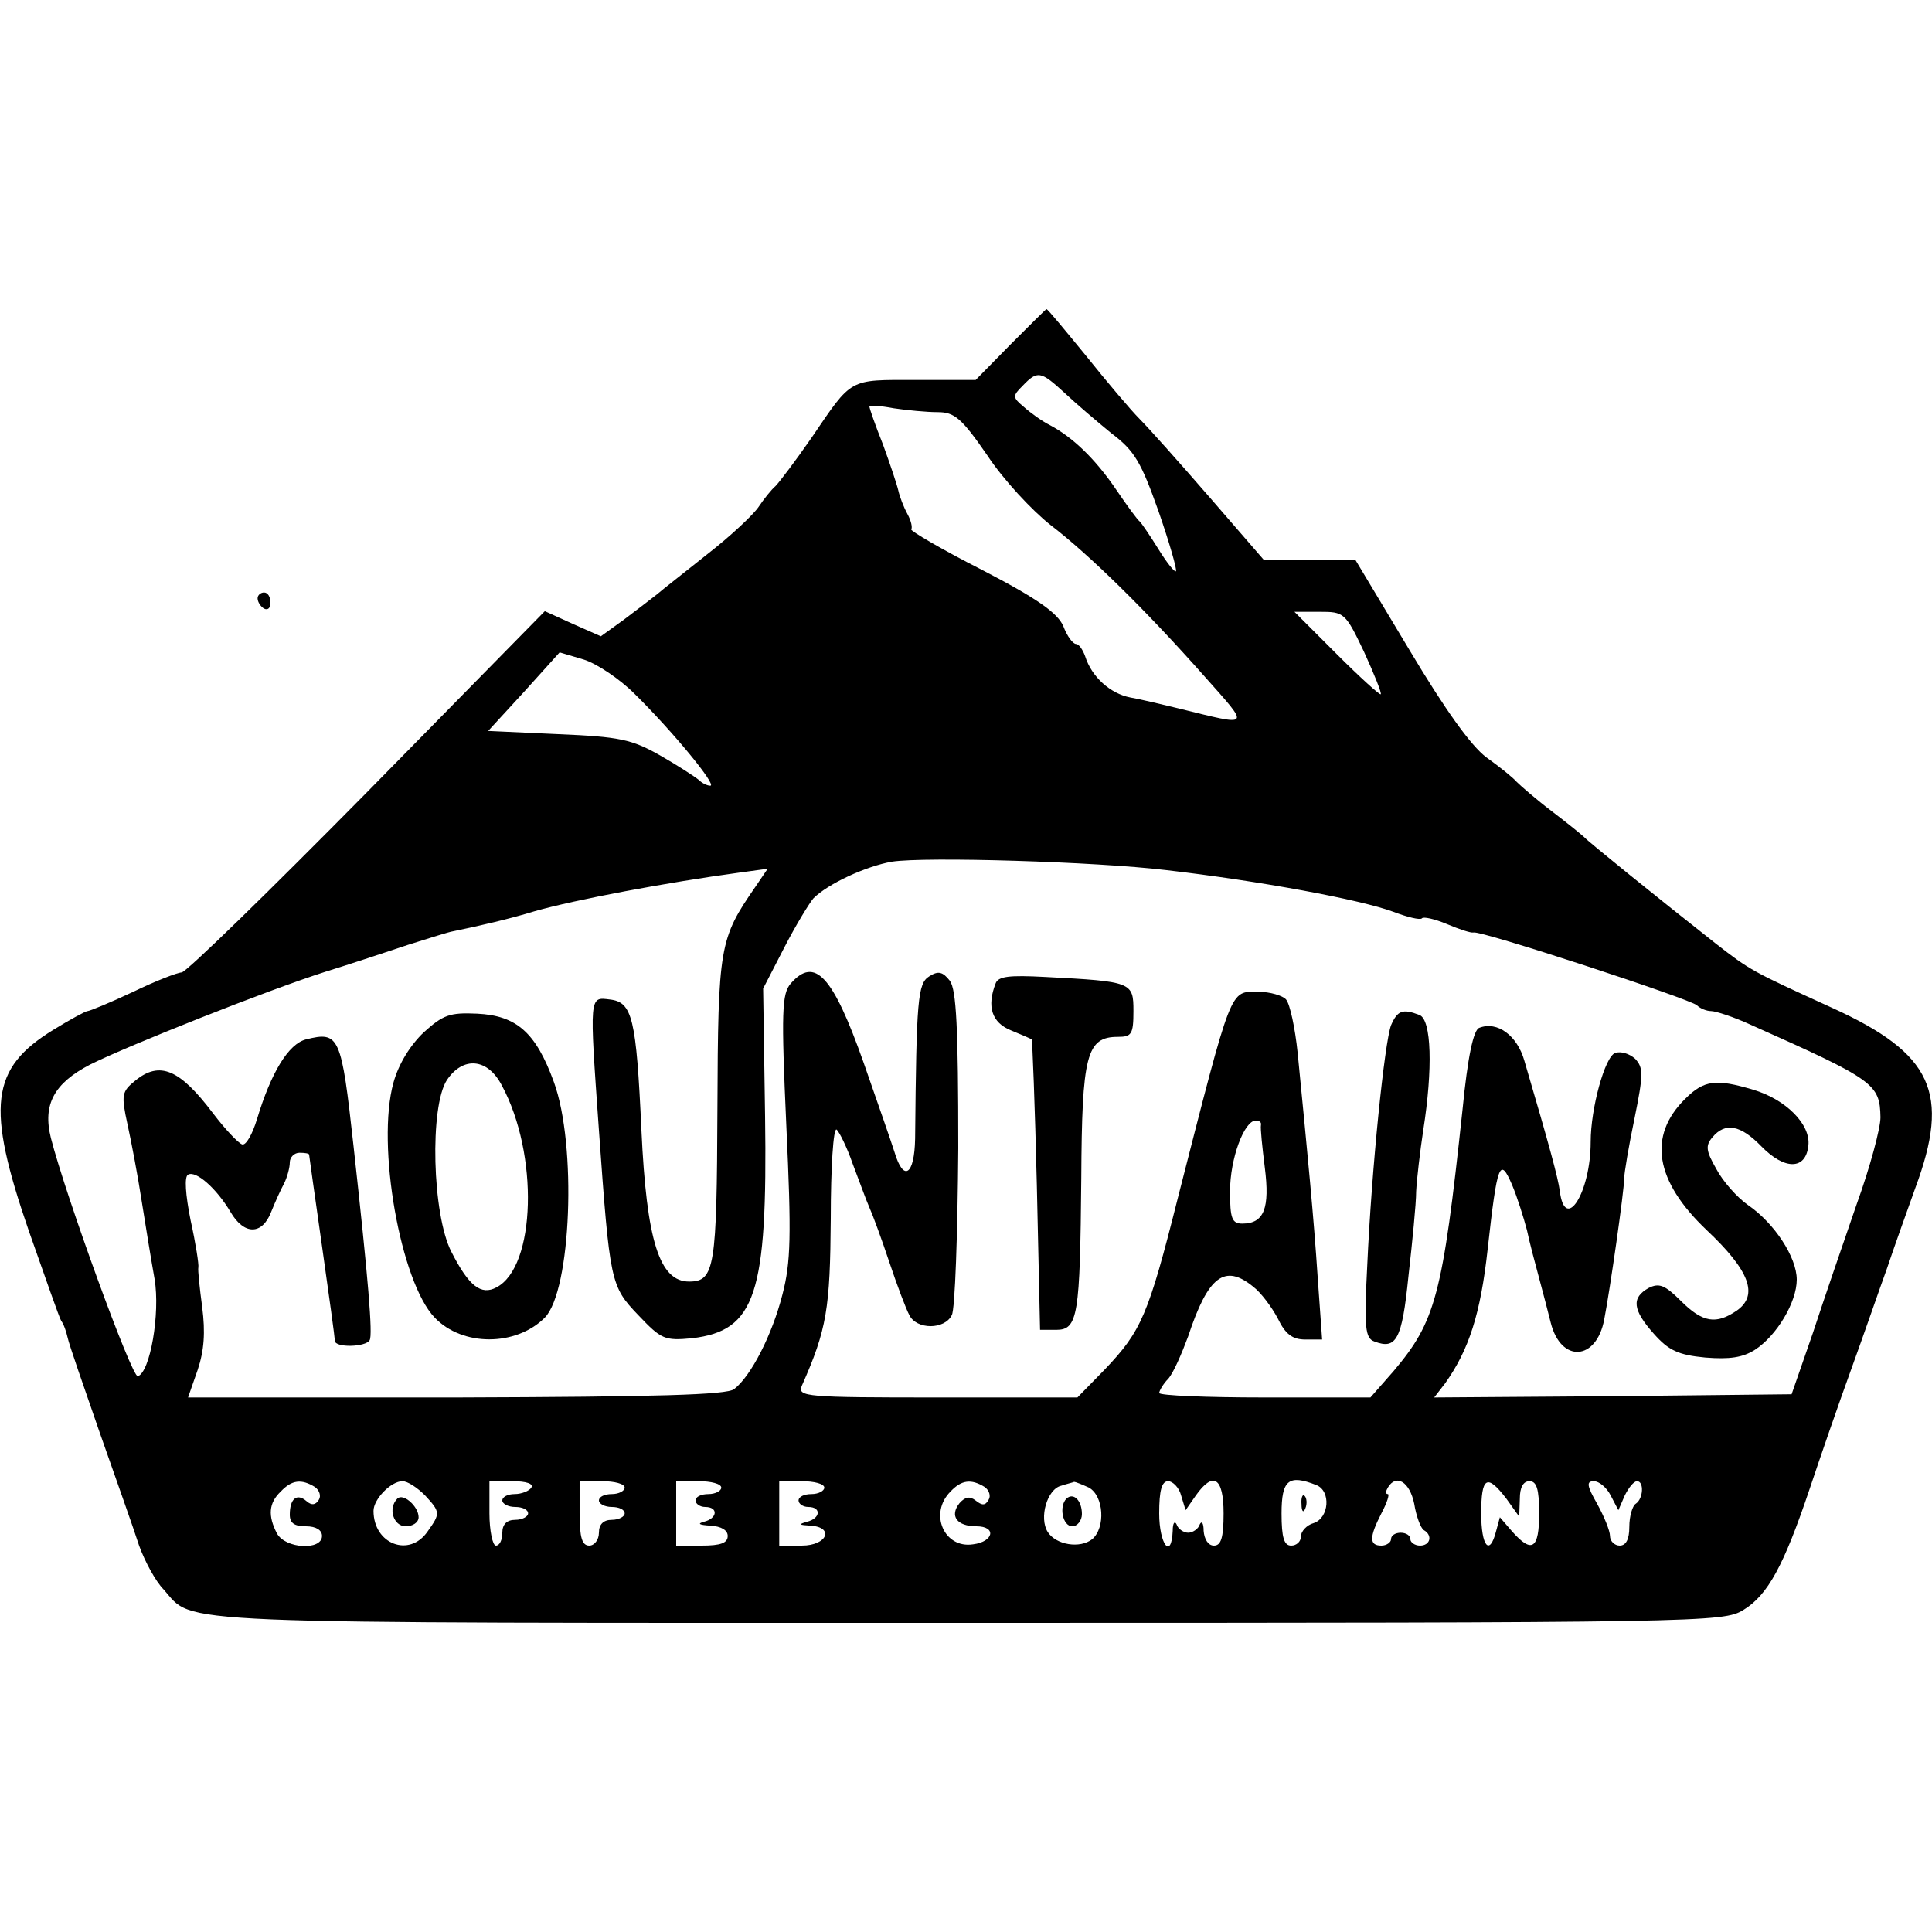 <?xml version="1.0" standalone="no"?>
<!DOCTYPE svg PUBLIC "-//W3C//DTD SVG 20010904//EN"
 "http://www.w3.org/TR/2001/REC-SVG-20010904/DTD/svg10.dtd">
<svg version="1.0" xmlns="http://www.w3.org/2000/svg"
 width="300pt" height="300pt" viewBox="0 0 300 300"
 preserveAspectRatio="xMidYMid meet">
<g transform="translate(0,300) scale(0.1,-0.1)"
fill="#000000" stroke="none">
<path d="M1569 2465 l-54 -55 -93 0 c-105 0 -98 4 -162 -90 -25 -36 -50 -69
-56 -75 -6 -5 -18 -20 -26 -32 -8 -12 -43 -45 -79 -73 -35 -28 -71 -56 -79
-63 -9 -7 -31 -24 -51 -39 l-36 -26 -43 19 -44 20 -276 -281 c-152 -154 -281
-280 -288 -280 -6 0 -40 -13 -75 -30 -36 -17 -68 -30 -71 -30 -3 0 -27 -13
-53 -29 -98 -60 -105 -119 -38 -313 25 -71 47 -134 50 -139 4 -5 8 -17 10 -26
2 -10 25 -76 50 -148 25 -71 53 -150 61 -175 9 -25 26 -56 38 -68 49 -55 -17
-52 1248 -52 1147 0 1174 1 1205 20 38 23 63 69 103 188 16 48 45 132 65 187
20 55 44 125 55 155 10 30 30 86 44 125 55 148 27 209 -129 280 -125 57 -127
58 -181 100 -89 70 -199 159 -204 165 -3 3 -25 21 -50 40 -25 19 -49 40 -55
46 -5 6 -26 23 -47 38 -24 18 -64 74 -119 166 l-84 140 -71 0 -71 0 -84 97
c-46 53 -95 108 -109 122 -14 14 -52 59 -84 99 -32 39 -59 72 -61 72 -1 0 -26
-25 -56 -55z m84 -75 c18 -17 51 -45 73 -63 36 -27 46 -45 73 -121 17 -49 29
-91 27 -93 -2 -2 -14 13 -27 34 -13 21 -26 40 -29 43 -4 3 -20 25 -37 50 -32
47 -67 81 -103 100 -12 6 -30 19 -40 28 -18 15 -18 17 -2 33 23 24 28 23 65
-11z m-197 -30 c26 0 37 -9 77 -67 25 -38 70 -86 98 -108 60 -46 147 -131 240
-236 71 -80 73 -77 -41 -49 -25 6 -58 14 -75 17 -31 6 -60 32 -70 64 -4 11
-10 19 -14 19 -5 0 -14 12 -20 28 -9 20 -39 42 -126 87 -63 32 -112 61 -110
63 2 3 0 13 -6 24 -6 11 -12 27 -14 36 -2 9 -13 42 -24 72 -12 30 -21 56 -21
59 0 2 17 1 38 -3 20 -3 51 -6 68 -6z m662 -372 c16 -35 28 -65 26 -66 -1 -2
-32 26 -68 62 l-66 66 39 0 c38 0 40 -1 69 -62z m-1133 -65 c59 -58 129 -143
118 -143 -5 0 -13 4 -18 9 -6 5 -32 22 -60 38 -44 25 -63 29 -158 33 l-109 5
56 61 55 61 37 -11 c20 -6 56 -30 79 -53z m825 -274 c147 -17 303 -46 354 -65
21 -8 41 -13 44 -10 2 3 20 -1 39 -9 19 -8 37 -14 41 -13 10 4 336 -103 347
-113 5 -5 15 -9 22 -9 7 0 35 -9 61 -21 193 -86 201 -92 202 -144 0 -17 -16
-77 -37 -135 -20 -58 -51 -148 -68 -200 l-33 -95 -277 -3 -278 -2 17 22 c37
52 55 108 66 208 15 135 19 144 38 100 8 -19 18 -51 23 -70 4 -19 13 -53 19
-75 6 -22 14 -53 18 -69 16 -63 71 -59 83 5 9 46 31 200 31 219 0 8 7 50 16
93 14 69 14 79 1 93 -9 8 -22 12 -31 9 -16 -6 -38 -86 -38 -138 0 -79 -40
-142 -48 -76 -3 21 -15 66 -55 202 -11 39 -42 62 -70 51 -9 -3 -18 -45 -26
-127 -31 -290 -42 -329 -107 -406 l-36 -41 -164 0 c-90 0 -164 3 -164 7 0 3 6
14 14 22 8 9 21 39 31 66 31 94 57 113 101 77 12 -9 29 -32 38 -49 12 -25 23
-33 43 -33 l26 0 -7 98 c-6 91 -15 184 -31 347 -4 39 -12 76 -18 83 -5 6 -25
12 -43 12 -45 0 -40 12 -125 -320 -46 -183 -57 -207 -113 -266 l-43 -44 -217
0 c-204 0 -218 1 -211 18 39 88 44 120 45 260 0 79 4 141 9 138 4 -3 16 -27
25 -53 10 -26 21 -57 26 -68 5 -11 19 -49 31 -85 12 -36 26 -73 31 -82 11 -23
55 -23 66 0 5 9 9 126 10 259 0 188 -3 246 -13 260 -11 14 -18 16 -32 7 -18
-11 -20 -36 -22 -252 -1 -57 -18 -68 -32 -21 -4 13 -26 76 -48 139 -48 136
-76 165 -113 123 -14 -16 -15 -44 -7 -221 8 -171 7 -212 -6 -262 -16 -63 -49
-127 -75 -147 -11 -9 -120 -12 -431 -13 l-417 0 15 43 c10 30 12 58 7 97 -4
30 -7 58 -6 62 1 4 -4 37 -12 73 -8 40 -10 68 -4 71 12 7 44 -21 66 -58 21
-36 49 -36 63 0 6 15 15 35 20 44 5 10 9 25 9 33 0 8 7 15 15 15 8 0 15 -1 15
-3 0 -1 9 -65 20 -142 11 -77 20 -143 20 -147 0 -11 48 -10 54 1 5 8 -2 93
-25 301 -19 172 -22 179 -74 166 -27 -7 -54 -51 -76 -124 -7 -23 -17 -41 -23
-39 -6 2 -26 23 -45 48 -52 69 -83 82 -121 51 -21 -17 -22 -22 -12 -68 6 -27
16 -80 22 -119 6 -38 15 -93 20 -121 9 -54 -7 -145 -26 -151 -9 -3 -112 280
-135 370 -13 52 5 85 61 114 58 29 274 115 365 144 39 12 96 31 129 42 32 10
63 20 70 21 39 8 87 19 126 31 63 18 207 45 318 60 l44 6 -19 -28 c-56 -81
-58 -92 -59 -345 -1 -246 -4 -268 -44 -268 -46 0 -66 63 -74 235 -8 174 -14
199 -49 203 -32 4 -32 8 -17 -203 17 -237 18 -242 61 -287 36 -38 41 -40 84
-36 98 12 117 67 113 345 l-3 198 33 64 c18 35 39 69 45 76 23 23 82 50 122
57 52 8 316 0 425 -13z m148 -396 c-1 -5 2 -34 6 -66 8 -63 -1 -87 -35 -87
-16 0 -19 8 -19 50 0 51 22 110 40 110 6 0 9 -3 8 -7z m-1469 -562 c7 -5 10
-14 6 -20 -5 -8 -11 -9 -19 -2 -15 13 -26 4 -26 -21 0 -13 7 -18 25 -18 16 0
25 -6 25 -15 0 -23 -57 -20 -70 4 -14 27 -13 47 6 65 17 18 32 20 53 7z m171
-13 c24 -26 24 -28 4 -56 -28 -41 -84 -20 -84 32 0 18 27 46 45 46 8 0 23 -10
35 -22z m165 12 c-3 -5 -15 -10 -26 -10 -10 0 -19 -4 -19 -10 0 -5 9 -10 20
-10 11 0 20 -4 20 -10 0 -5 -9 -10 -20 -10 -13 0 -20 -7 -20 -20 0 -11 -4 -20
-10 -20 -5 0 -10 23 -10 50 l0 50 36 0 c21 0 33 -4 29 -10z m145 0 c0 -5 -9
-10 -20 -10 -11 0 -20 -4 -20 -10 0 -5 9 -10 20 -10 11 0 20 -4 20 -10 0 -5
-9 -10 -20 -10 -13 0 -20 -7 -20 -20 0 -11 -7 -20 -15 -20 -11 0 -15 12 -15
50 l0 50 35 0 c19 0 35 -4 35 -10z m150 0 c0 -5 -9 -10 -20 -10 -11 0 -20 -4
-20 -10 0 -5 7 -10 15 -10 21 0 19 -18 -2 -23 -11 -3 -7 -5 10 -6 17 -1 27 -7
27 -16 0 -11 -11 -15 -40 -15 l-40 0 0 50 0 50 35 0 c19 0 35 -4 35 -10z m160
0 c0 -5 -9 -10 -20 -10 -11 0 -20 -4 -20 -10 0 -5 7 -10 15 -10 21 0 19 -18
-2 -23 -14 -4 -12 -5 5 -6 38 -2 27 -31 -13 -31 l-35 0 0 50 0 50 35 0 c19 0
35 -4 35 -10z m249 1 c7 -5 10 -14 6 -20 -5 -9 -10 -9 -20 -1 -9 7 -16 6 -25
-4 -16 -20 -4 -36 26 -36 32 0 27 -24 -5 -28 -45 -7 -69 48 -35 82 17 18 32
20 53 7z m162 -1 c23 -13 26 -62 5 -80 -19 -15 -56 -9 -69 11 -14 22 -1 67 21
72 9 3 18 5 20 6 2 0 12 -4 23 -9z m143 -12 l7 -23 16 23 c27 38 43 28 43 -28
0 -38 -4 -50 -15 -50 -9 0 -15 10 -16 23 0 12 -3 16 -6 10 -2 -7 -11 -13 -18
-13 -7 0 -16 6 -18 13 -3 6 -6 2 -6 -10 -2 -46 -21 -21 -21 27 0 36 4 50 14
50 7 0 17 -10 20 -22z m210 16 c23 -9 20 -51 -4 -59 -11 -3 -20 -13 -20 -21 0
-8 -7 -14 -15 -14 -11 0 -15 12 -15 50 0 52 11 61 54 44z m152 -29 c3 -19 10
-38 15 -41 14 -8 10 -24 -6 -24 -8 0 -15 5 -15 10 0 6 -7 10 -15 10 -8 0 -15
-4 -15 -10 0 -5 -7 -10 -15 -10 -19 0 -19 13 0 50 9 17 13 30 10 30 -4 0 -3 5
0 10 13 22 34 9 41 -25z m143 8 l20 -28 1 28 c0 17 5 27 15 27 11 0 15 -12 15
-50 0 -55 -11 -63 -42 -28 l-19 22 -6 -22 c-10 -39 -23 -23 -23 28 0 57 9 62
39 23z m162 5 l12 -23 10 23 c6 12 14 22 19 22 11 0 10 -27 -2 -35 -5 -3 -10
-19 -10 -36 0 -19 -5 -29 -15 -29 -8 0 -15 7 -15 15 0 8 -9 30 -20 50 -16 28
-17 35 -5 35 8 0 20 -10 26 -22z"/>
<path d="M1546 1473 c-14 -36 -6 -61 24 -73 17 -7 31 -13 32 -14 1 0 5 -102 8
-226 l5 -225 25 0 c34 0 37 22 39 235 1 192 8 220 57 220 21 0 24 4 24 40 0
45 -2 46 -137 53 -56 3 -73 1 -77 -10z"/>
<path d="M658 1397 c-21 -20 -39 -49 -47 -78 -27 -97 11 -310 64 -365 43 -45
126 -45 171 0 41 42 50 268 14 366 -28 77 -58 103 -119 106 -43 2 -53 -2 -83
-29z m121 -82 c58 -107 53 -282 -8 -314 -24 -13 -43 2 -70 55 -30 58 -34 226
-7 267 25 37 63 34 85 -8z"/>
<path d="M2160 1408 c-10 -27 -30 -219 -37 -374 -5 -96 -3 -112 11 -117 34
-13 43 2 53 101 6 53 12 113 12 132 1 19 6 62 11 95 15 95 13 172 -6 179 -26
10 -34 7 -44 -16z"/>
<path d="M2617 1294 c-59 -58 -47 -128 33 -204 67 -63 81 -101 47 -125 -32
-22 -53 -19 -87 15 -25 25 -34 28 -50 20 -27 -15 -25 -34 8 -71 23 -26 38 -33
80 -37 38 -3 58 0 77 12 34 22 65 74 65 109 0 35 -35 88 -76 116 -17 12 -39
37 -49 56 -16 28 -17 36 -6 49 20 24 44 19 76 -14 36 -37 69 -37 73 1 4 33
-35 72 -86 87 -57 17 -76 15 -105 -14z"/>
<path d="M617 673 c-15 -15 -6 -43 13 -43 11 0 20 6 20 14 0 17 -24 38 -33 29z"/>
<path d="M1656 673 c-12 -12 -6 -43 9 -43 8 0 15 9 15 19 0 21 -13 34 -24 24z"/>
<path d="M2021 664 c0 -11 3 -14 6 -6 3 7 2 16 -1 19 -3 4 -6 -2 -5 -13z"/>
<path d="M400 2071 c0 -6 5 -13 10 -16 6 -3 10 1 10 9 0 9 -4 16 -10 16 -5 0
-10 -4 -10 -9z"/>
</g>
</svg>
